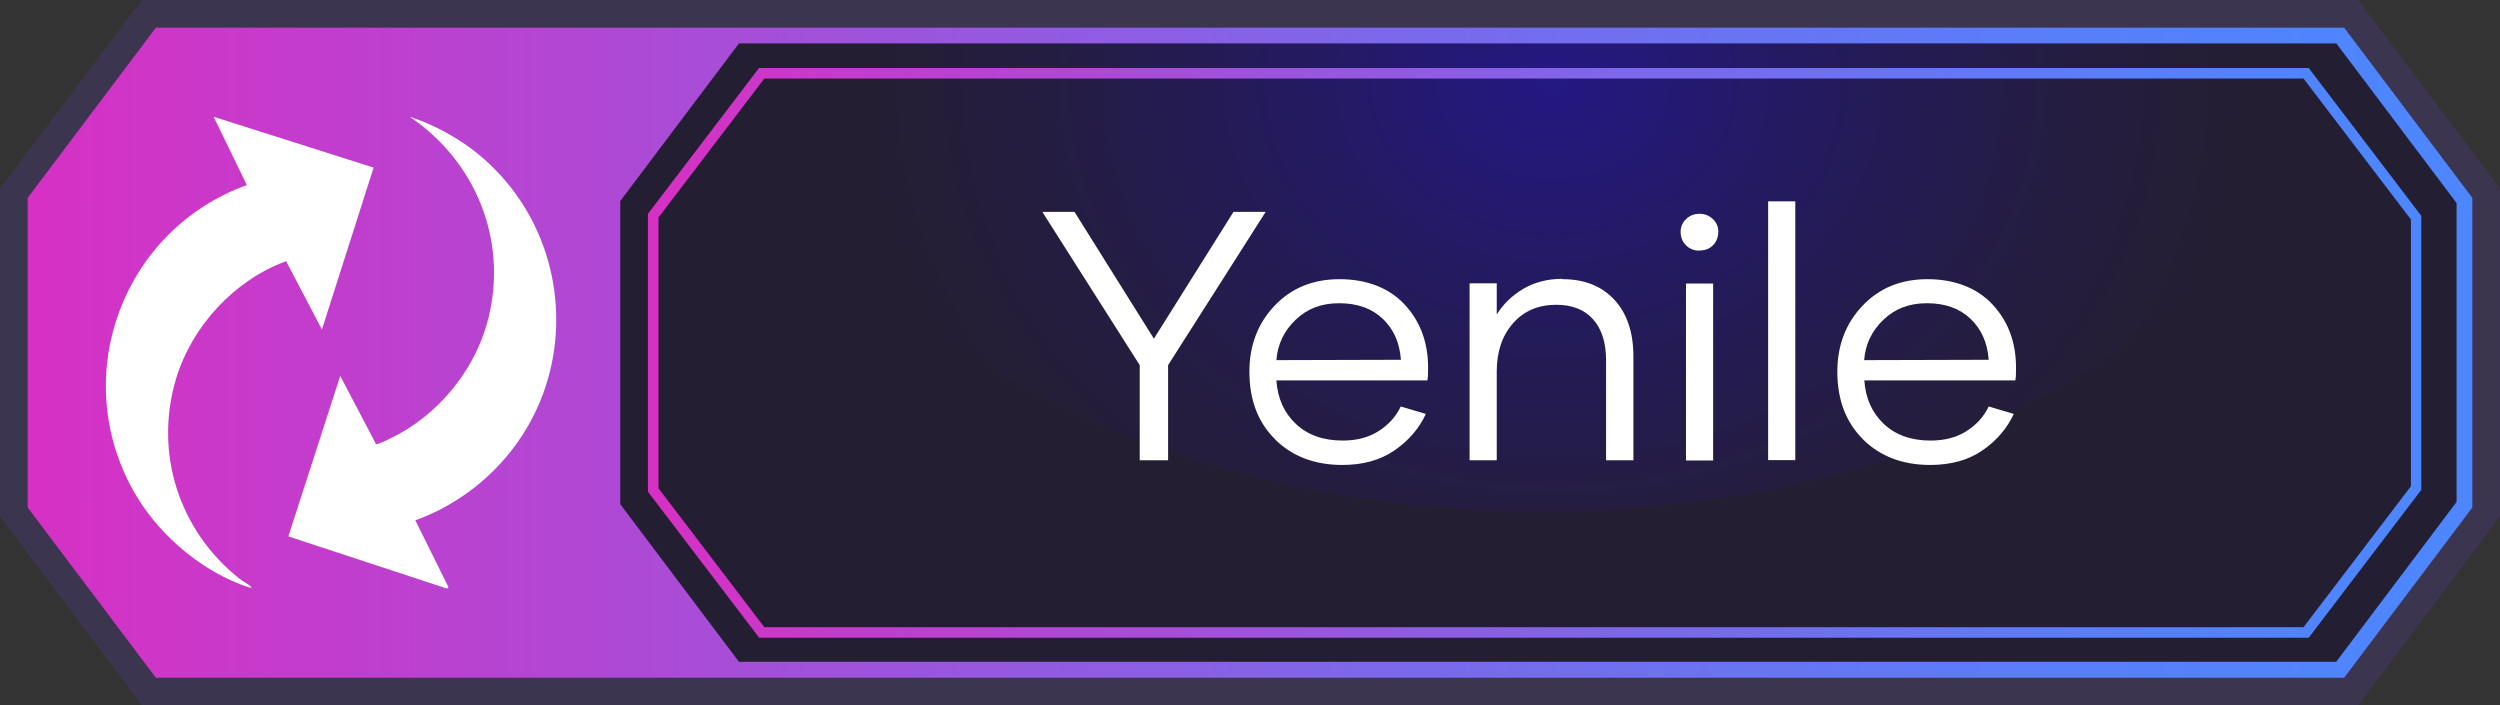 <?xml version="1.0" encoding="UTF-8"?>
<svg id="Layer_2" data-name="Layer 2" xmlns="http://www.w3.org/2000/svg" xmlns:xlink="http://www.w3.org/1999/xlink" viewBox="0 0 144.53 40.78">
  <rect x="0" y="0" width="144.53" height="40.78" fill="#333333" stroke="none"/>
  <defs>
    <style>
      .cls-1 {
        fill: #241e33;
      }

      .cls-2 {
        fill: url(#_ÂÁ_Ï_ÌÌ_È_ËÂÌÚ_2-2);
      }

      .cls-3 {
        fill: url(#_ÂÁ_Ï_ÌÌ_È_ËÂÌÚ_3);
      }

      .cls-4 {
        fill: url(#_ÂÁ_Ï_ÌÌ_È_ËÂÌÚ_2);
      }

      .cls-5 {
        fill: #fff;
      }

      .cls-6 {
        fill: #3c354f;
      }
    </style>
    <radialGradient id="_ÂÁ_Ï_ÌÌ_È_ËÂÌÚ_3" data-name="¡ÂÁ˚ÏˇÌÌ˚È „‡‰ËÂÌÚ 3" cx="2456.43" cy="-1901.16" fx="2456.43" fy="-1901.16" r="341.58" gradientTransform="translate(-205.01 194.85) scale(.12 .1)" gradientUnits="userSpaceOnUse">
      <stop offset="0" stop-color="#241883"/>
      <stop offset=".35" stop-color="#241a60"/>
      <stop offset=".75" stop-color="#241d3f"/>
      <stop offset=".97" stop-color="#241e33"/>
    </radialGradient>
    <linearGradient id="_ÂÁ_Ï_ÌÌ_È_ËÂÌÚ_2" data-name="¡ÂÁ˚ÏˇÌÌ˚È „‡‰ËÂÌÚ 2" x1="1.6" y1="20.39" x2="142.93" y2="20.39" gradientUnits="userSpaceOnUse">
      <stop offset="0" stop-color="#d730c4"/>
      <stop offset=".23" stop-color="#b048d4"/>
      <stop offset=".57" stop-color="#7a69eb"/>
      <stop offset=".83" stop-color="#597ef9"/>
      <stop offset=".97" stop-color="#4d86ff"/>
    </linearGradient>
    <linearGradient id="_ÂÁ_Ï_ÌÌ_È_ËÂÌÚ_2-2" data-name="¡ÂÁ˚ÏˇÌÌ˚È „‡‰ËÂÌÚ 2" x1="37.46" y1="20.39" x2="139.99" y2="20.39" xlink:href="#_ÂÁ_Ï_ÌÌ_È_ËÂÌÚ_2"/>
  </defs>
  <g id="Layer_1-2" data-name="Layer 1">
    <g>
      <polygon class="cls-6" points="136.32 0 8.21 0 .32 10.48 0 10.9 0 29.87 8.21 40.78 136.32 40.78 144.2 30.3 144.53 29.87 144.53 10.9 136.32 0"/>
      <polygon class="cls-1" points="9.23 38.72 2.05 29.19 2.05 11.59 9.23 2.05 135.29 2.05 142.47 11.59 142.47 29.19 135.29 38.72 9.23 38.72"/>
      <path class="cls-3" d="M43.13,2.05c1.92,15.4,21.75,27.51,45.94,27.51s44.03-12.11,45.94-27.51H43.13Z"/>
      <path class="cls-4" d="M135.52,1.6H9.01L1.6,11.44v17.9l7.41,9.84h126.51l7.41-9.84V11.44l-7.41-9.84ZM142.01,29.03l-6.95,9.23H42.72l-6.86-9.11V11.62l6.86-9.11h92.35l6.95,9.23v17.29Z"/>
      <path class="cls-2" d="M43.89,3.92l-6.43,8.44v16.07l6.43,8.44h89.58l6.51-8.55v-15.84l-6.51-8.55H43.89ZM139.38,28.11l-6.21,8.15H44.19l-6.12-8.03v-15.66l6.12-8.03h88.98l6.21,8.15v15.43Z"/>
      <g>
        <path class="cls-5" d="M21.6,9.69l-2.99,9.36-2.07-3.95c-2.98,1.09-5.44,3.74-6.36,6.79-1.29,4.31.18,8.81,3.67,11.57.18.14.54.33.66.46.06.06,0,.06-.05.05-.14-.02-.41-.13-.56-.19-2.56-.99-4.91-3.08-6.23-5.48-3.69-6.69-.52-15.03,6.6-17.6l-1.92-3.95,9.25,2.94Z"/>
        <path class="cls-5" d="M28.48,9.66c3.98,3.9,4.83,10.1,2.06,14.94-1.44,2.52-3.8,4.5-6.53,5.48l1.92,3.87-.08.08-9.18-3.02,3-9.28,2.07,3.95c.12.04,1.17-.5,1.36-.61,2.53-1.41,4.49-3.94,5.16-6.77,1.07-4.51-.79-8.99-4.57-11.55,1.78.59,3.46,1.59,4.79,2.91Z"/>
      </g>
      <g>
        <path class="cls-5" d="M73.17,12.25l-5.64,8.86v5.5h-1.64v-5.5l-5.63-8.86h1.86l4.59,7.33,4.6-7.33h1.85Z"/>
        <path class="cls-5" d="M73.73,25.41c-1-.98-1.5-2.29-1.5-3.92,0-1.53.49-2.8,1.46-3.82s2.22-1.53,3.75-1.53,2.84.48,3.75,1.45c.91.97,1.37,2.19,1.37,3.66,0,.31,0,.56-.04.74h-8.73c.07,1.04.45,1.88,1.13,2.52s1.58.96,2.7.96c.83,0,1.53-.19,2.1-.56s.99-.84,1.26-1.41l1.45.43c-.38.83-.98,1.53-1.8,2.1-.82.57-1.83.85-3.03.85-1.59,0-2.88-.49-3.88-1.47ZM80.99,20.8c-.07-.98-.42-1.77-1.05-2.37s-1.47-.9-2.52-.9-1.85.32-2.52.96-1.04,1.42-1.11,2.33l7.21-.02Z"/>
        <path class="cls-5" d="M90.33,16.14c1.27,0,2.27.4,3,1.19.73.79,1.1,1.88,1.1,3.27v6.01h-1.58v-5.79c0-1.01-.25-1.8-.75-2.36-.5-.56-1.21-.84-2.13-.84-1.03,0-1.86.35-2.49,1.06s-.95,1.64-.95,2.79v5.14h-1.57v-10.23h1.57v1.8c.38-.61.9-1.11,1.55-1.49s1.4-.57,2.25-.57h0Z"/>
        <path class="cls-5" d="M98.25,14.49c-.31,0-.57-.1-.78-.31-.21-.21-.31-.47-.31-.78,0-.29.11-.54.32-.74.21-.2.47-.3.77-.3s.56.1.77.3.32.44.32.73c0,.31-.1.57-.3.78-.2.21-.46.31-.77.31h-.02ZM97.47,16.39h1.57v10.23h-1.57v-10.23Z"/>
        <path class="cls-5" d="M102.22,11.64h1.57v14.96h-1.57v-14.96Z"/>
        <path class="cls-5" d="M107.72,25.41c-1-.98-1.5-2.29-1.5-3.92,0-1.53.49-2.8,1.46-3.82.97-1.02,2.22-1.53,3.75-1.53s2.84.48,3.75,1.45,1.37,2.19,1.37,3.66c0,.31,0,.56-.04.74h-8.73c.07,1.04.45,1.88,1.13,2.52s1.58.96,2.7.96c.83,0,1.53-.19,2.1-.56.57-.37.99-.84,1.26-1.41l1.45.43c-.38.83-.98,1.53-1.8,2.1-.82.57-1.83.85-3.03.85-1.59,0-2.88-.49-3.88-1.47ZM114.97,20.8c-.07-.98-.42-1.77-1.05-2.37-.63-.6-1.47-.9-2.52-.9s-1.85.32-2.52.96c-.67.64-1.04,1.42-1.11,2.33l7.21-.02Z"/>
      </g>
    </g>
  </g>
</svg>